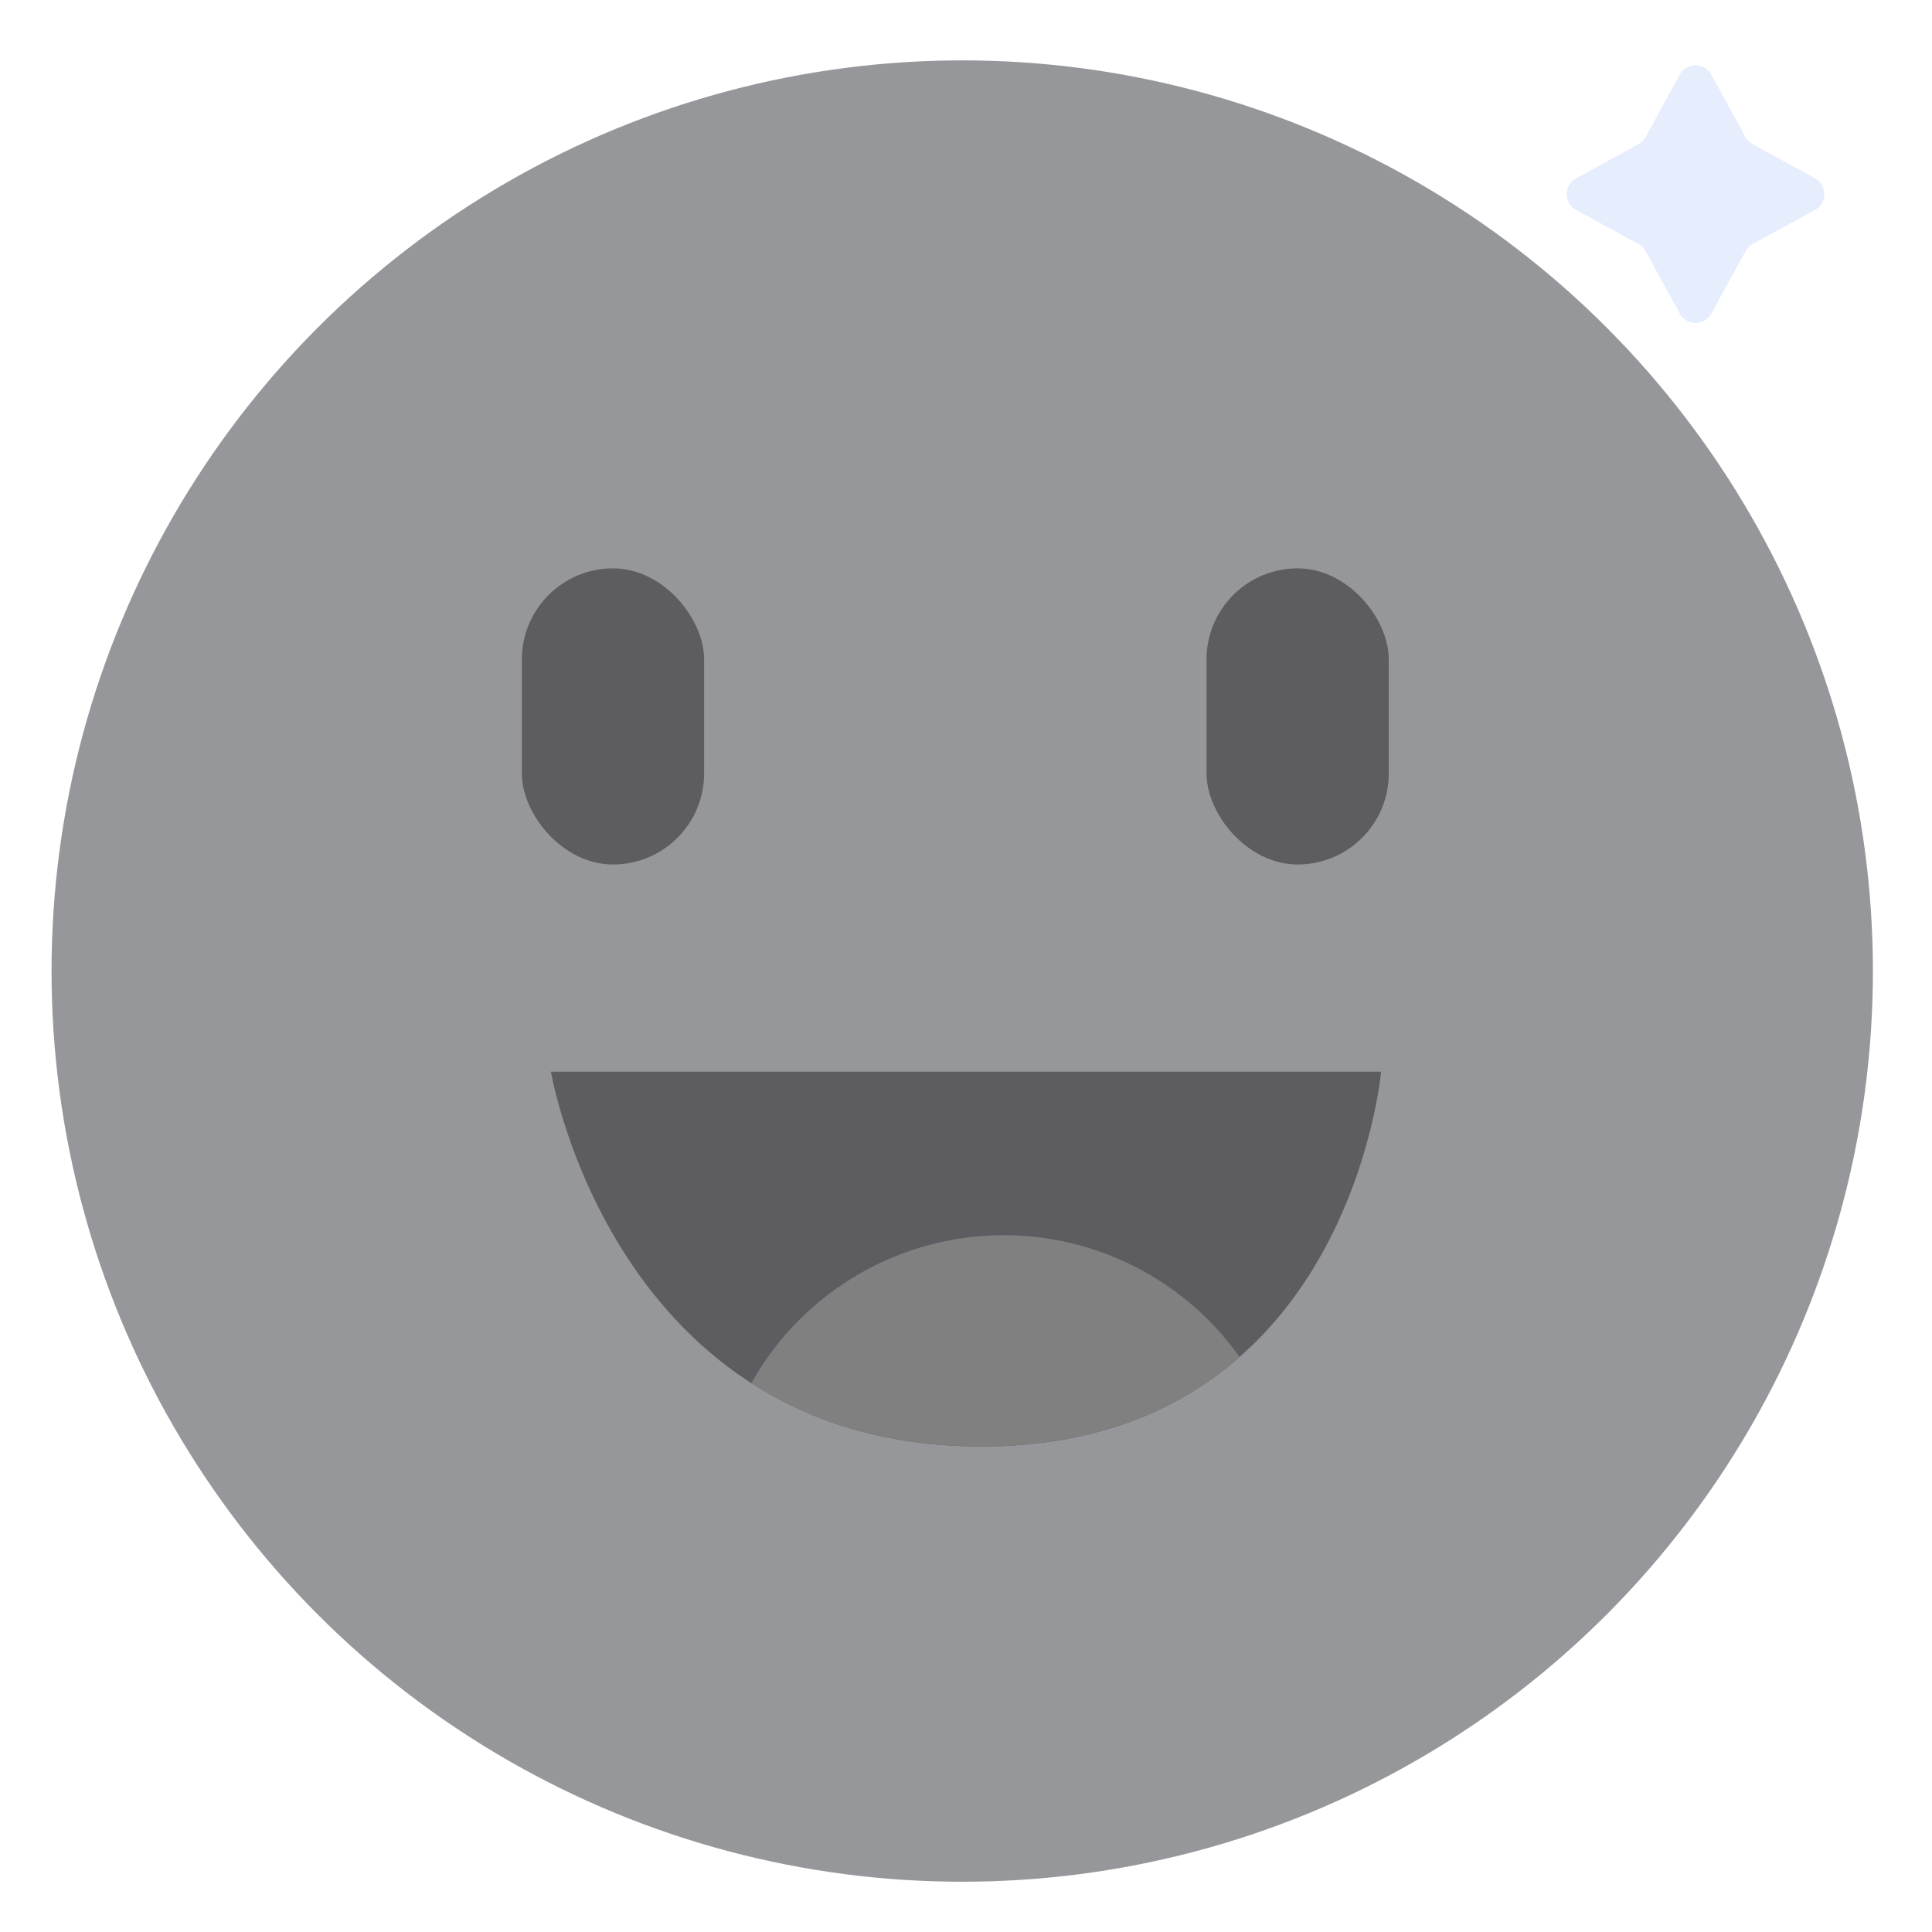 <svg id="930ad90a-9bd9-4d36-bd83-439a50ad5962" data-name="Layer 3" xmlns="http://www.w3.org/2000/svg" xmlns:xlink="http://www.w3.org/1999/xlink" viewBox="0 0 256 256"><defs><style>.\37 e012e6b-1e1b-4832-9de8-dd63a5eced31{fill:none;}.bdfe7d57-a9ed-44f3-bd61-a0f4c519c2fd{fill:#96979a;}.\37 2bc2faf-a50e-46ca-8f44-903fe5dbc2c5{fill:#5d5d61;}.a2c66100-5220-4014-baac-caa2fe8d5279{clip-path:url(#d7c1622c-2931-4ff0-bc0f-77714353a612);}.\33 188af69-a113-45a9-bbc8-02e52407399c{fill:gray;}.\34 cfba302-e811-4fd6-ad29-99693f6ae04e{fill:#e6edfd;}</style><clipPath id="d7c1622c-2931-4ff0-bc0f-77714353a612"><path class="7e012e6b-1e1b-4832-9de8-dd63a5eced31" d="M73,142H183s-4.33,49.67-53,49.67S73,142,73,142Z"/></clipPath></defs><title>Happy_Gray</title><circle class="bdfe7d57-a9ed-44f3-bd61-a0f4c519c2fd" cx="127.5" cy="128.67" r="120.67"/><rect class="72bc2faf-a50e-46ca-8f44-903fe5dbc2c5" x="69.15" y="75.31" width="24.15" height="39.24" rx="12.07" ry="12.07"/><rect class="72bc2faf-a50e-46ca-8f44-903fe5dbc2c5" x="159.87" y="75.31" width="24.15" height="39.24" rx="12.07" ry="12.07"/><path class="72bc2faf-a50e-46ca-8f44-903fe5dbc2c5" d="M73,142H183s-4.33,49.67-53,49.67S73,142,73,142Z"/><g class="a2c66100-5220-4014-baac-caa2fe8d5279"><circle class="3188af69-a113-45a9-bbc8-02e52407399c" cx="133" cy="202" r="38.33"/></g><path class="4cfba302-e811-4fd6-ad29-99693f6ae04e" d="M226.77,9.9l4.5,8.22a2.39,2.39,0,0,0,1,1l8.22,4.5a2.39,2.39,0,0,1,0,4.2l-8.22,4.5a2.39,2.39,0,0,0-1,1l-4.5,8.22a2.39,2.39,0,0,1-4.2,0l-4.5-8.22a2.39,2.39,0,0,0-1-1l-8.22-4.5a2.39,2.39,0,0,1,0-4.2l8.22-4.5a2.39,2.39,0,0,0,1-1l4.5-8.22A2.39,2.39,0,0,1,226.77,9.9Z"/></svg>